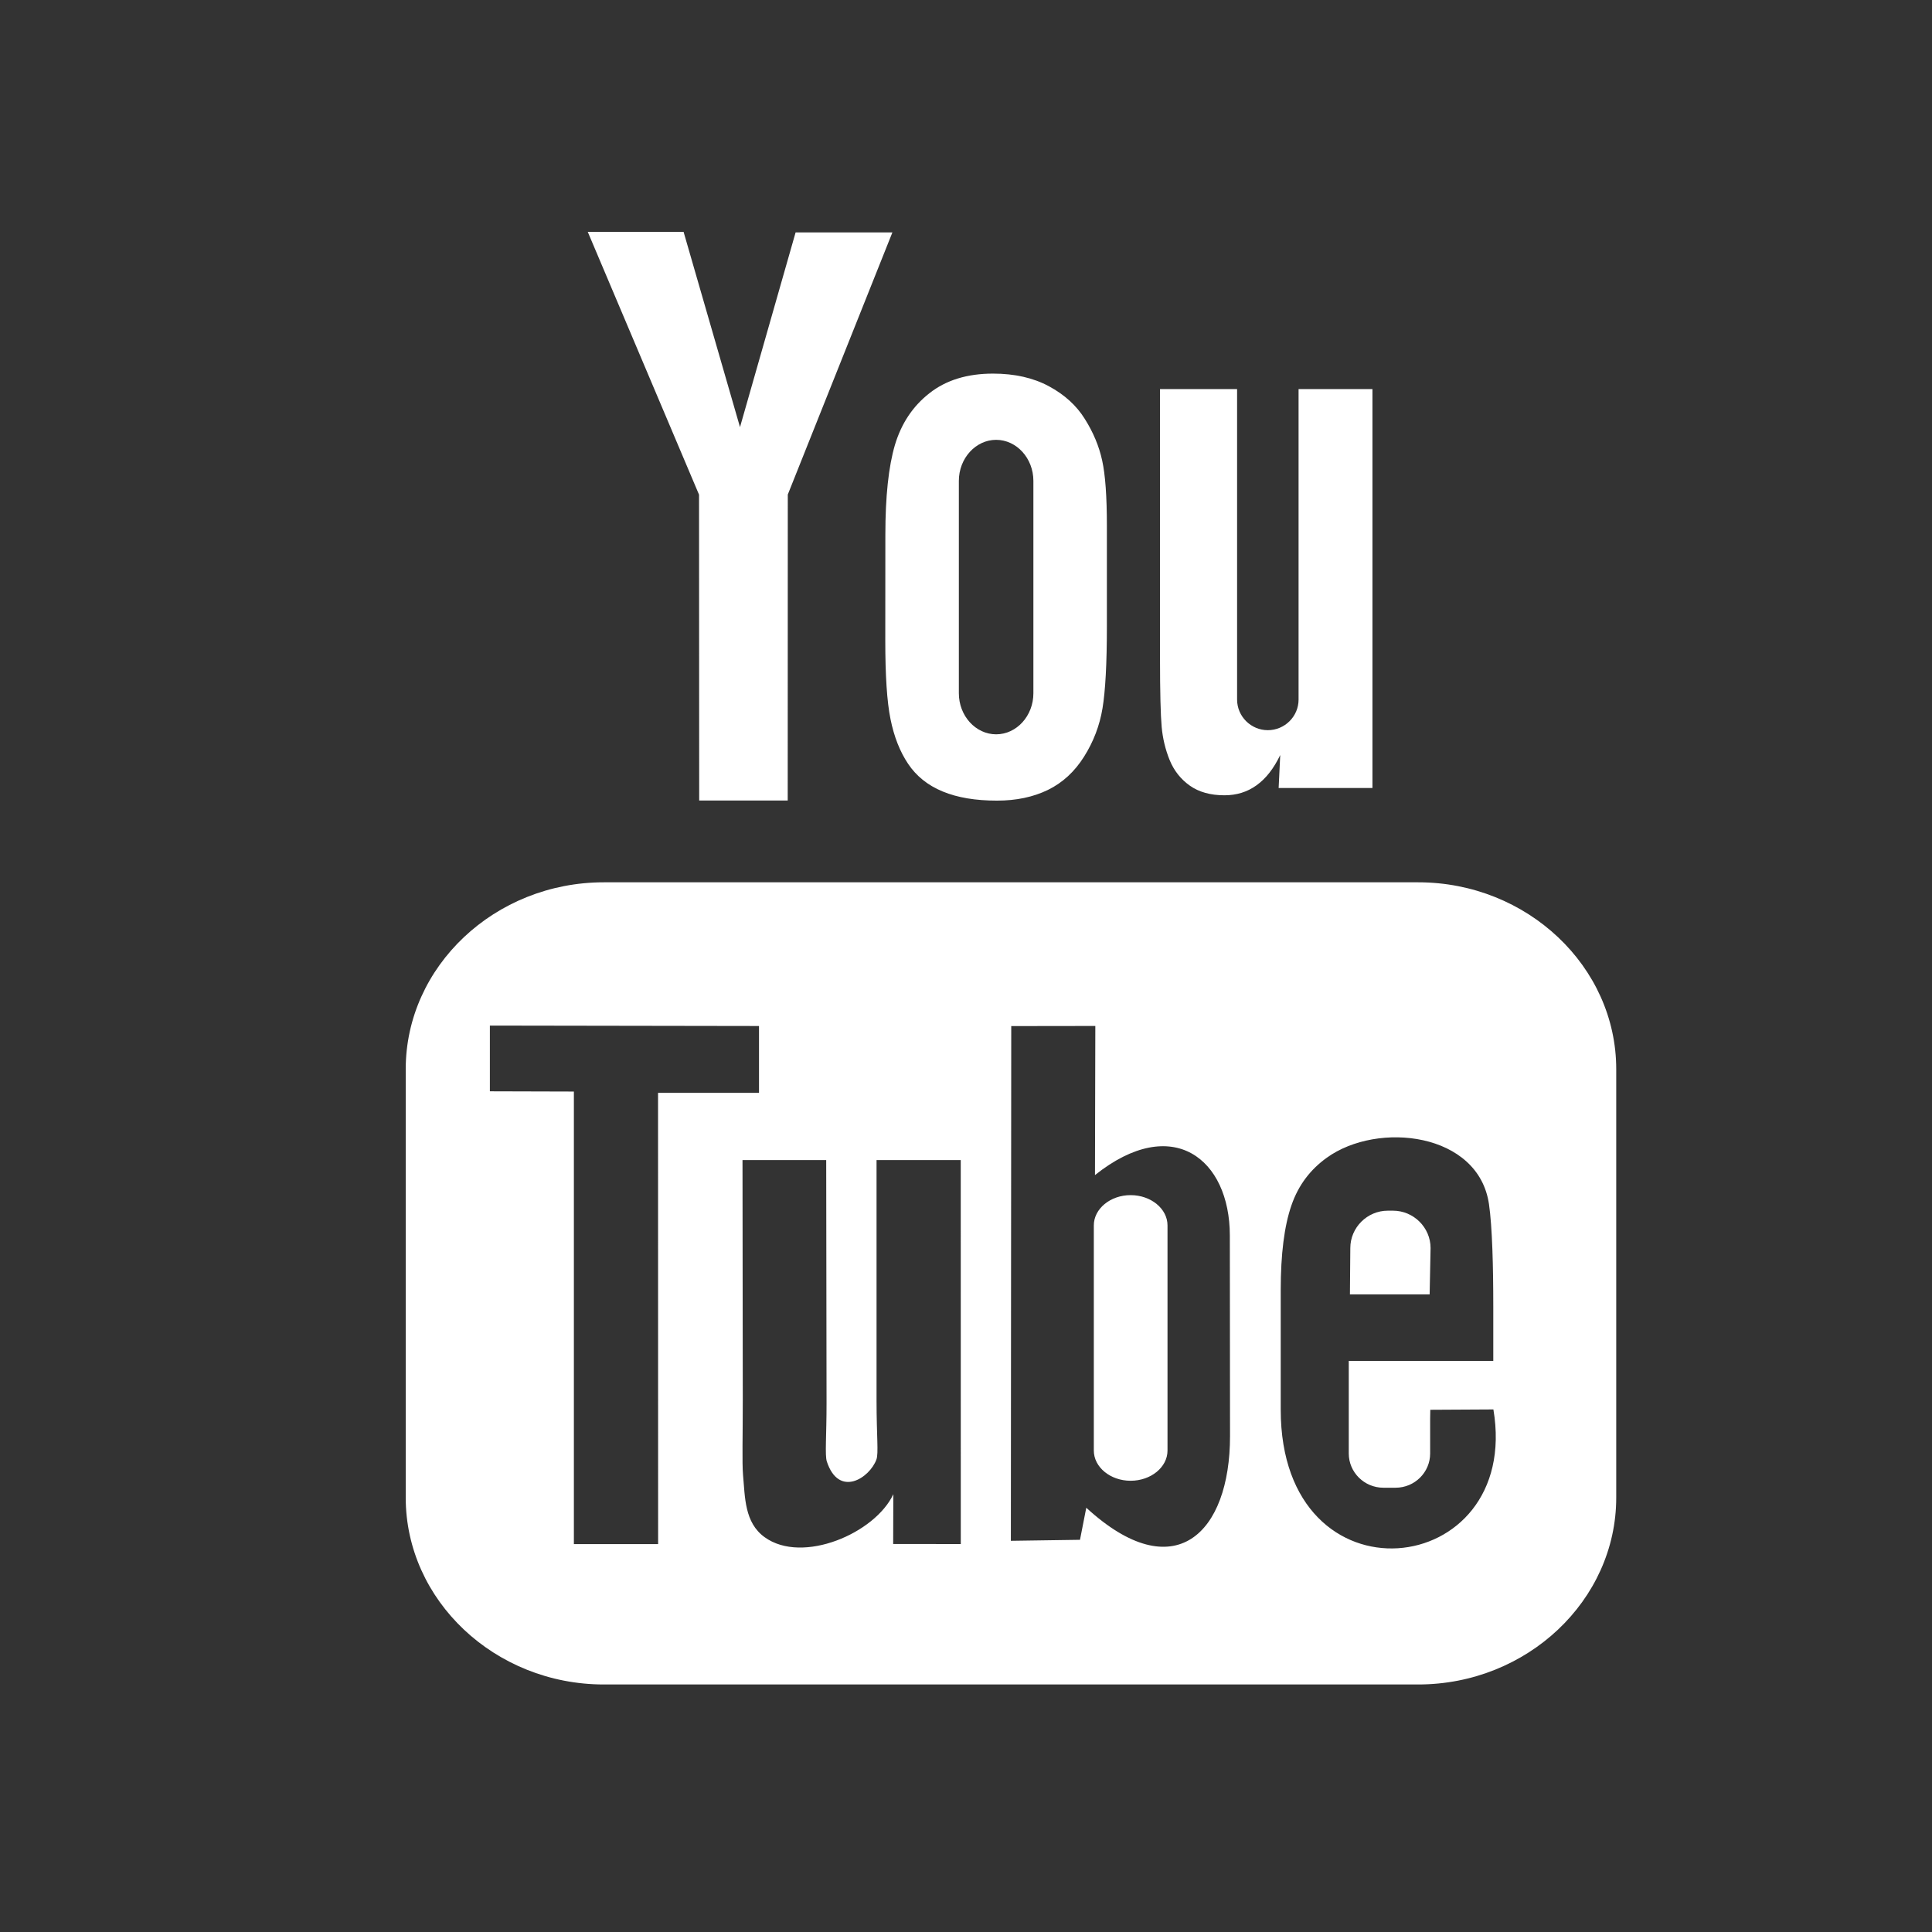 <?xml version="1.0" encoding="utf-8"?>
<!-- Generator: Adobe Illustrator 16.0.0, SVG Export Plug-In . SVG Version: 6.00 Build 0)  -->
<!DOCTYPE svg PUBLIC "-//W3C//DTD SVG 1.1//EN" "http://www.w3.org/Graphics/SVG/1.1/DTD/svg11.dtd">
<svg version="1.1" id="Capa_1" xmlns="http://www.w3.org/2000/svg" xmlns:xlink="http://www.w3.org/1999/xlink" x="0px" y="0px"
	 width="50px" height="50px" viewBox="0 0 50 50" enable-background="new 0 0 50 50" xml:space="preserve">
<rect x="0" y="0" width="50" height="50" fill="#333333" stroke="none"/>
<g>
	<path id="YouTube" fill="#FFFFFF" d="M36.999,33.499h-2.063l0.01-1.199c0-0.532,0.438-0.968,0.972-0.968h0.131
		c0.535,0,0.974,0.436,0.974,0.968L36.999,33.499z M29.26,30.93c-0.523,0-0.952,0.352-0.952,0.783v5.828
		c0,0.43,0.429,0.781,0.952,0.781c0.525,0,0.955-0.351,0.955-0.781v-5.828C30.215,31.282,29.786,30.93,29.26,30.93z M41.828,27.67
		v11.088c0,2.659-2.307,4.836-5.125,4.836H15.626c-2.82,0-5.126-2.177-5.126-4.836V27.67c0-2.659,2.306-4.836,5.126-4.836h21.077
		C39.521,22.834,41.828,25.011,41.828,27.67z M17.032,39.962l-0.002-11.68l2.613,0.001v-1.73l-6.965-0.011v1.701l2.174,0.006v11.712
		H17.032z M24.864,30.022h-2.179v6.236c0,0.903,0.055,1.354-0.003,1.513c-0.177,0.483-0.973,0.998-1.284,0.052
		c-0.053-0.165-0.006-0.664-0.007-1.521l-0.009-6.28h-2.166l0.007,6.181c0.001,0.948-0.021,1.653,0.007,1.976
		c0.053,0.566,0.034,1.228,0.561,1.605c0.979,0.706,2.858-0.105,3.328-1.114l-0.004,1.288l1.75,0.002L24.864,30.022L24.864,30.022z
		 M31.833,37.164l-0.005-5.191c-0.001-1.979-1.481-3.163-3.49-1.562l0.009-3.859l-2.176,0.003l-0.01,13.321l1.789-0.026l0.163-0.83
		C30.398,41.118,31.835,39.68,31.833,37.164z M38.649,36.476l-1.633,0.009c0,0.064-0.003,0.139-0.004,0.221v0.911
		c0,0.488-0.402,0.885-0.892,0.885H35.8c-0.49,0-0.894-0.397-0.894-0.885v-0.101v-1.003V35.22h3.74v-1.408
		c0-1.029-0.026-2.058-0.111-2.646c-0.268-1.86-2.879-2.156-4.198-1.204c-0.414,0.297-0.73,0.696-0.914,1.23
		c-0.186,0.535-0.278,1.266-0.278,2.194v3.096C33.145,41.629,39.395,40.901,38.649,36.476z M30.271,19.672
		c0.112,0.273,0.287,0.495,0.524,0.662c0.234,0.165,0.534,0.248,0.892,0.248c0.314,0,0.592-0.085,0.834-0.26
		c0.242-0.174,0.445-0.435,0.611-0.782l-0.041,0.854h2.428V10.069h-1.912v8.036c0,0.436-0.358,0.792-0.796,0.792
		c-0.436,0-0.795-0.356-0.795-0.792v-8.036h-1.995v6.964c0,0.887,0.016,1.479,0.043,1.779C30.091,19.11,30.159,19.396,30.271,19.672
		z M22.913,13.841c0-0.992,0.083-1.766,0.247-2.324c0.166-0.556,0.462-1.003,0.893-1.34c0.429-0.339,0.979-0.508,1.646-0.508
		c0.562,0,1.043,0.11,1.445,0.326c0.404,0.217,0.715,0.499,0.931,0.847c0.22,0.349,0.369,0.708,0.449,1.075
		c0.082,0.372,0.122,0.934,0.122,1.691v2.611c0,0.958-0.039,1.663-0.113,2.11c-0.074,0.448-0.233,0.865-0.479,1.255
		c-0.243,0.386-0.555,0.674-0.934,0.859c-0.384,0.186-0.822,0.277-1.318,0.277c-0.553,0-1.02-0.077-1.404-0.236
		c-0.386-0.159-0.683-0.398-0.896-0.716c-0.214-0.318-0.365-0.706-0.456-1.158c-0.092-0.452-0.135-1.131-0.135-2.036L22.913,13.841
		L22.913,13.841z M24.815,17.942c0,0.585,0.435,1.062,0.965,1.062s0.964-0.477,0.964-1.062v-5.497c0-0.584-0.434-1.062-0.964-1.062
		s-0.965,0.478-0.965,1.062V17.942z M18.095,20.718h2.291l0.002-7.919l2.707-6.784h-2.505l-1.439,5.039L17.691,6h-2.48l2.88,6.802
		L18.095,20.718z"/>
</g>
</svg>
